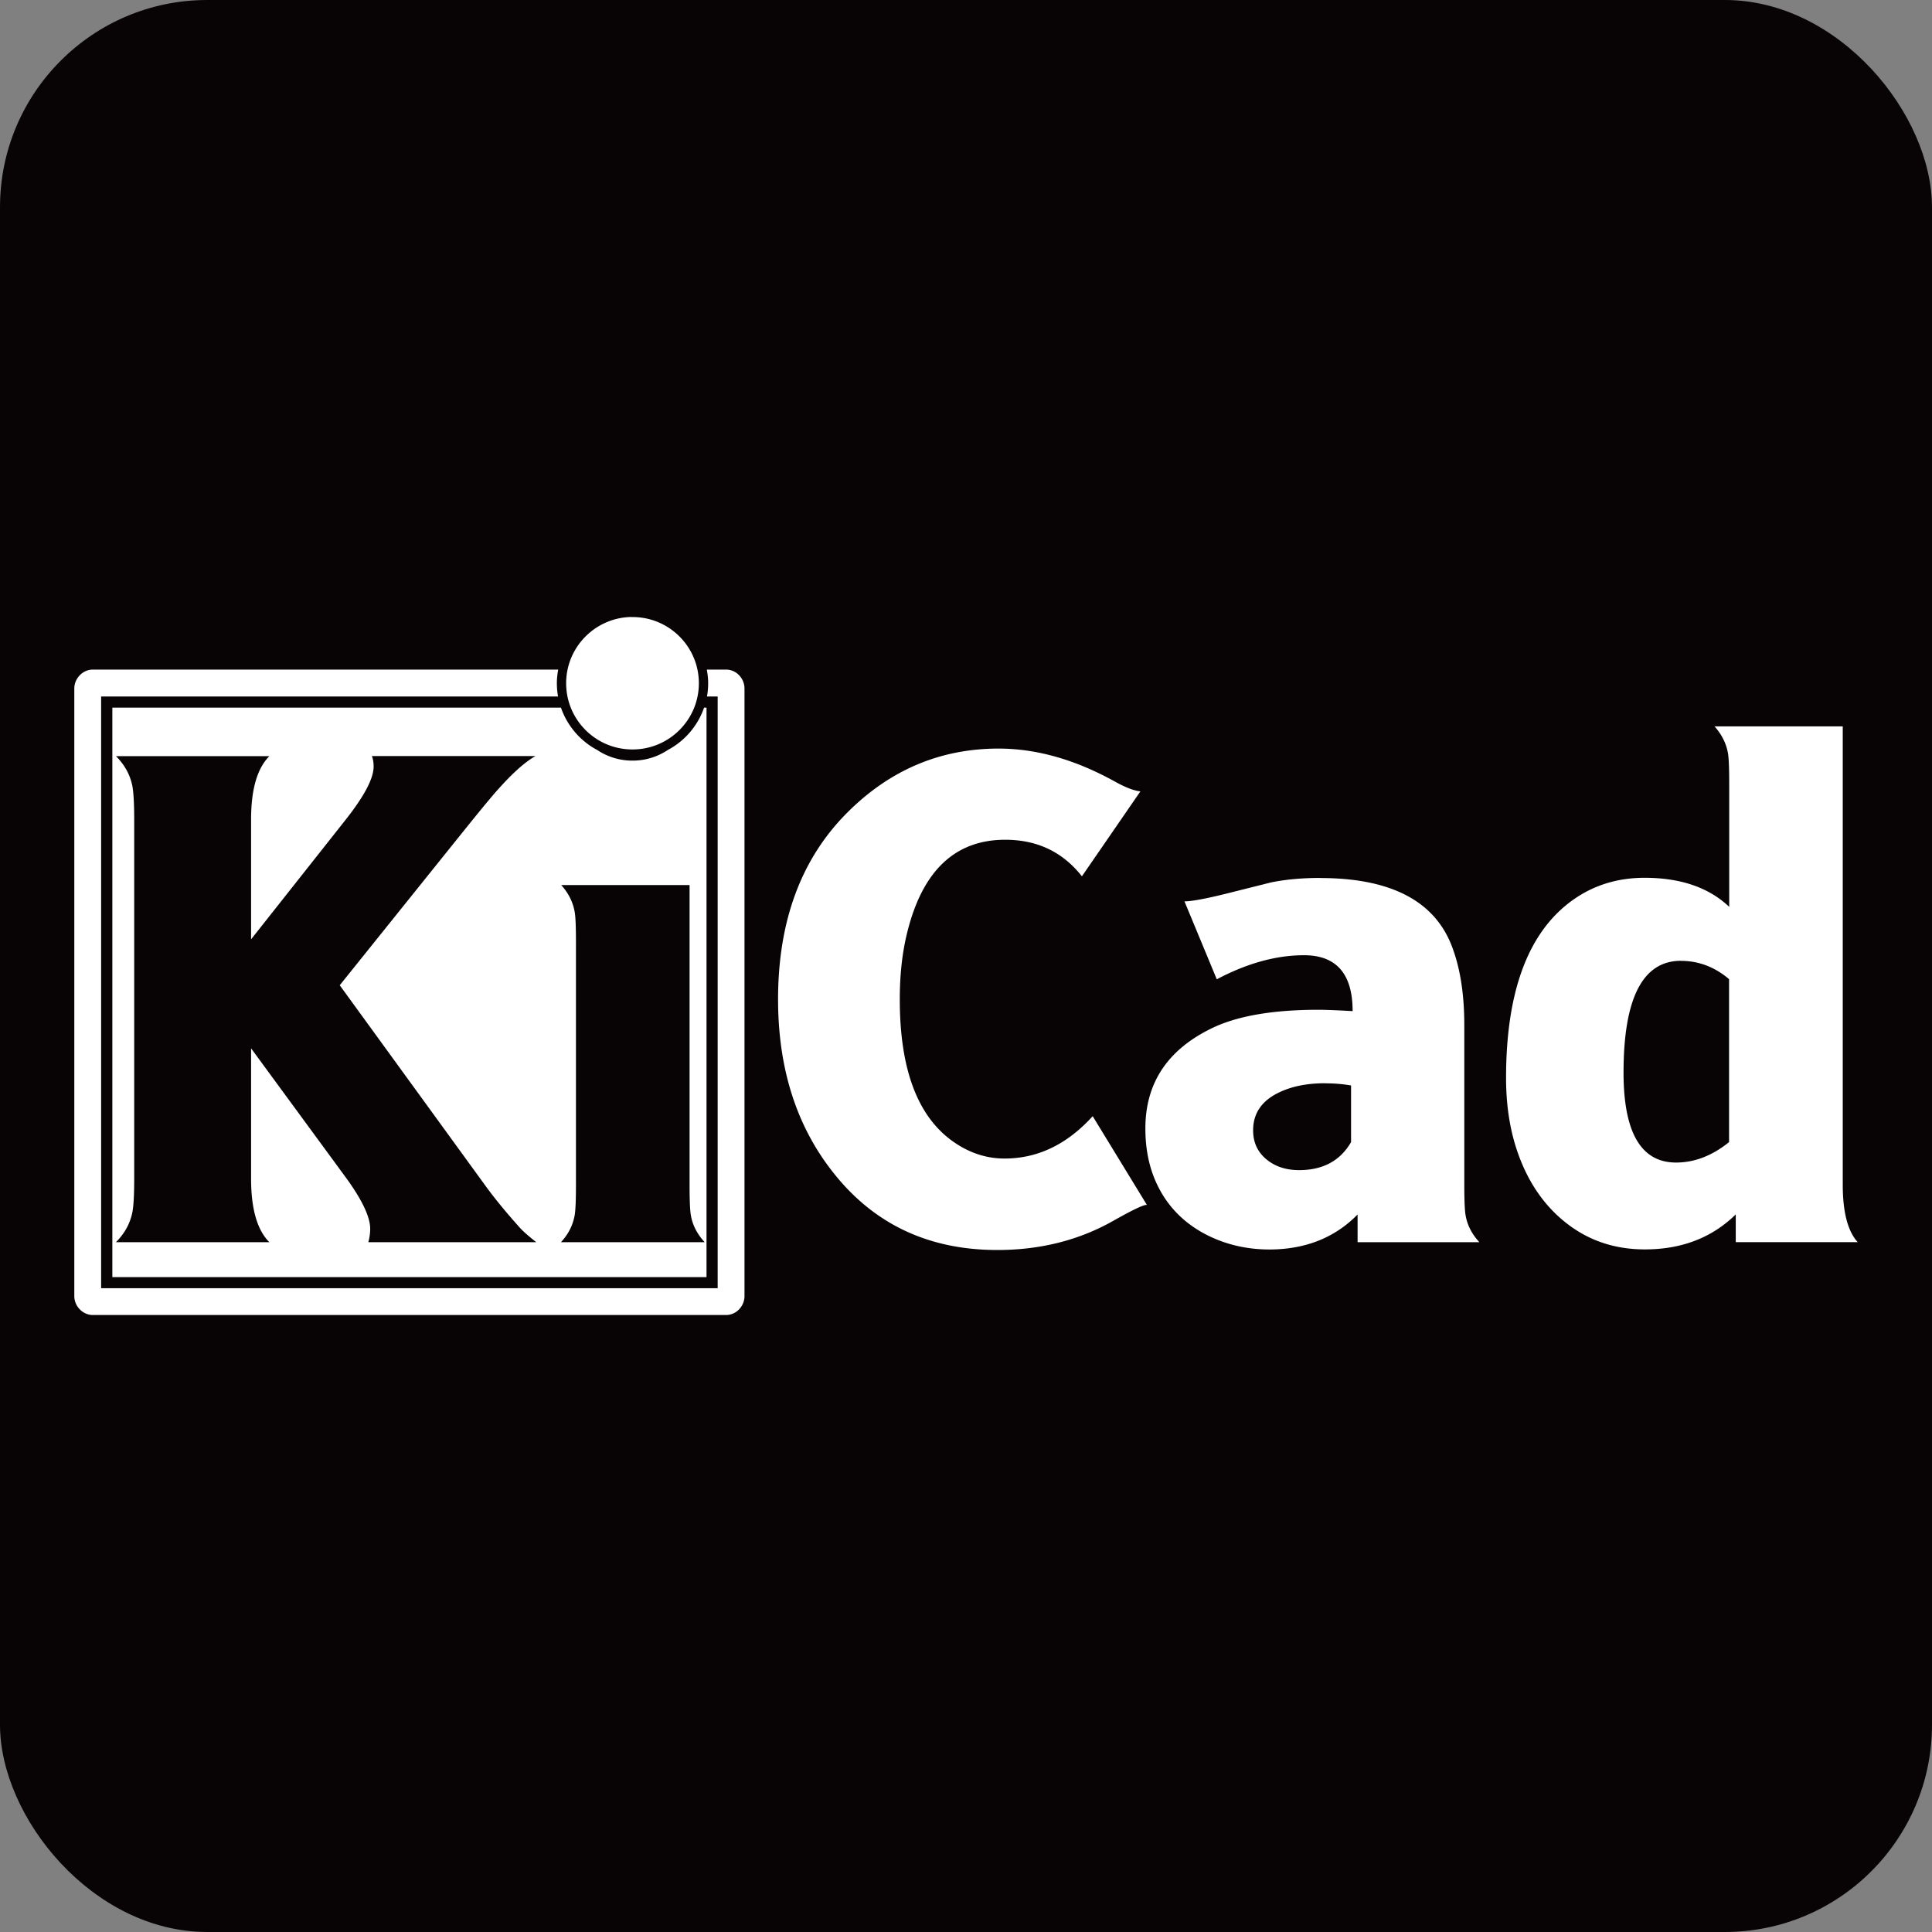 <?xml version="1.0" encoding="UTF-8" standalone="no"?>
<svg
   role="img"
   viewBox="0 0 26 26"
   version="1.1"
   id="svg136"
   sodipodi:docname="kicad.svg"
   width="26"
   height="26"
   inkscape:version="1.2.2 (b0a84865, 2022-12-01)"
   xmlns:inkscape="http://www.inkscape.org/namespaces/inkscape"
   xmlns:sodipodi="http://sodipodi.sourceforge.net/DTD/sodipodi-0.dtd"
   xmlns="http://www.w3.org/2000/svg"
   xmlns:svg="http://www.w3.org/2000/svg"
   xmlns:rdf="http://www.w3.org/1999/02/22-rdf-syntax-ns#"
   xmlns:cc="http://creativecommons.org/ns#"
   xmlns:dc="http://purl.org/dc/elements/1.1/">
  <rect x="0" y="0" width="26" height="26" fill="#808080" stroke="none"/>
  <defs
     id="defs140" />
  <sodipodi:namedview
     id="namedview138"
     pagecolor="#ffffff"
     bordercolor="#666666"
     borderopacity="1.0"
     inkscape:showpageshadow="2"
     inkscape:pageopacity="0.0"
     inkscape:pagecheckerboard="0"
     inkscape:deskcolor="#d1d1d1"
     showgrid="false"
     inkscape:zoom="29.296017"
     inkscape:cx="15.428719"
     inkscape:cy="14.541226"
     inkscape:window-width="2282"
     inkscape:window-height="1192"
     inkscape:window-x="0"
     inkscape:window-y="25"
     inkscape:window-maximized="0"
     inkscape:current-layer="svg136" />
  <title
     id="title132">KiCad</title>
  <rect
     style="display:inline;fill:#080406;fill-opacity:1;stroke:none;stroke-width:1.425;stroke-dashoffset:153.287"
     id="rect2060"
     width="26"
     height="26"
     x="0"
     y="0"
     ry="2.789" />
  <path
     d="m 8.467,8.304 c -0.472,0.024 -0.848,0.414 -0.848,0.891 0,0.492 0.399,0.891 0.893,0.891 0.493,0 0.893,-0.399 0.893,-0.891 0,-0.492 -0.399,-0.891 -0.893,-0.891 -0.015,0 -0.03,-8e-4 -0.045,0 z M 1.25,9.011 c -0.139,0 -0.25,0.121 -0.25,0.254 v 8.178 c 0,0.133 0.111,0.254 0.25,0.254 h 8.521 c 0.139,0 0.248,-0.121 0.248,-0.254 v -8.178 c 0,-0.133 -0.108,-0.254 -0.248,-0.254 H 9.512 c 0.011,0.059 0.018,0.121 0.018,0.184 0,0.06 -0.005,0.12 -0.016,0.178 h 0.144 v 7.963 H 1.361 v -7.963 h 6.149 a 1.018,1.018 0 0 1 -0.016,-0.178 c 0,-0.063 0.007,-0.124 0.018,-0.184 z m 0.262,0.512 v 7.664 h 7.996 v -7.664 H 9.475 a 1.025,1.025 0 0 1 -0.488,0.57 0.848,0.848 0 0 1 -0.475,0.143 0.848,0.848 0 0 1 -0.475,-0.143 1.025,1.025 0 0 1 -0.488,-0.57 z m 21.561,0.252 c 0.097,0.108 0.156,0.227 0.18,0.355 0.012,0.061 0.018,0.199 0.018,0.41 v 1.664 c -0.275,-0.261 -0.655,-0.391 -1.139,-0.391 -0.366,0 -0.69,0.101 -0.971,0.303 -0.595,0.428 -0.893,1.225 -0.893,2.391 0,0.351 0.047,0.67 0.141,0.957 0.135,0.41 0.349,0.734 0.639,0.971 0.307,0.252 0.669,0.379 1.088,0.379 0.495,0 0.903,-0.157 1.223,-0.471 v 0.373 H 25 c -0.135,-0.149 -0.201,-0.407 -0.201,-0.773 v -6.168 z m -9.633,0.299 c -0.785,0 -1.463,0.287 -2.037,0.861 -0.621,0.621 -0.932,1.459 -0.932,2.514 0,0.94 0.253,1.724 0.76,2.353 0.545,0.679 1.275,1.02 2.191,1.02 0.577,0 1.099,-0.131 1.564,-0.395 0.264,-0.149 0.414,-0.22 0.449,-0.211 l -0.73,-1.195 c -0.346,0.381 -0.74,0.57 -1.186,0.57 -0.249,0 -0.483,-0.078 -0.703,-0.236 -0.472,-0.34 -0.707,-0.975 -0.707,-1.906 0,-0.328 0.032,-0.628 0.1,-0.9 0.205,-0.832 0.645,-1.248 1.318,-1.248 0.431,0 0.775,0.164 1.033,0.492 l 0.787,-1.143 c -0.085,-0.009 -0.196,-0.051 -0.334,-0.127 -0.536,-0.299 -1.062,-0.449 -1.574,-0.449 z m -11.879,0.102 H 3.625 c -0.164,0.164 -0.246,0.447 -0.246,0.852 v 1.613 l 1.262,-1.596 c 0.258,-0.325 0.387,-0.567 0.387,-0.729 0,-0.059 -0.009,-0.105 -0.023,-0.141 h 2.201 c -0.167,0.094 -0.375,0.29 -0.627,0.592 -0.067,0.079 -0.186,0.225 -0.355,0.435 l -1.652,2.057 1.973,2.715 c 0.12,0.164 0.273,0.35 0.457,0.555 0.05,0.053 0.121,0.114 0.215,0.188 H 4.957 a 0.716,0.716 0 0 0 0.025,-0.18 c 0,-0.161 -0.111,-0.395 -0.334,-0.699 l -1.269,-1.73 v 1.754 c 0,0.407 0.082,0.691 0.246,0.855 H 1.56 c 0.114,-0.114 0.187,-0.244 0.219,-0.391 0.018,-0.082 0.027,-0.235 0.027,-0.461 v -4.838 c 0,-0.226 -0.01,-0.379 -0.027,-0.461 -0.032,-0.146 -0.104,-0.276 -0.219,-0.391 z m 16.203,1.639 c -0.237,0 -0.456,0.019 -0.658,0.06 l -0.598,0.15 c -0.281,0.07 -0.472,0.105 -0.568,0.105 l 0.435,1.049 c 0.41,-0.217 0.802,-0.324 1.174,-0.324 0.436,0 0.654,0.251 0.654,0.752 -0.217,-0.012 -0.369,-0.018 -0.457,-0.018 -0.618,0 -1.099,0.083 -1.441,0.25 -0.595,0.29 -0.891,0.738 -0.891,1.348 0,0.267 0.047,0.506 0.141,0.717 0.132,0.296 0.341,0.524 0.631,0.686 0.275,0.152 0.583,0.228 0.92,0.225 0.474,-0.006 0.862,-0.163 1.164,-0.471 v 0.373 h 1.639 c -0.1,-0.108 -0.162,-0.228 -0.185,-0.359 -0.012,-0.064 -0.018,-0.203 -0.018,-0.414 v -2.148 c 0,-0.43 -0.059,-0.791 -0.176,-1.084 -0.24,-0.597 -0.828,-0.896 -1.766,-0.896 z m -10.211,0.096 h 1.727 v 4.033 c 0,0.211 0.006,0.35 0.018,0.414 0.023,0.132 0.086,0.251 0.185,0.359 H 7.549 c 0.1,-0.108 0.16,-0.228 0.184,-0.359 0.012,-0.064 0.018,-0.203 0.018,-0.414 v -3.268 c 0,-0.211 -0.006,-0.347 -0.018,-0.408 -0.023,-0.129 -0.083,-0.249 -0.18,-0.357 z m 15.07,1.02 c 0.237,0 0.453,0.082 0.646,0.246 v 2.193 c -0.228,0.184 -0.467,0.275 -0.713,0.275 -0.471,0 -0.707,-0.403 -0.707,-1.211 0,-1.002 0.258,-1.504 0.773,-1.504 z m -4.793,1.648 c 0.123,0 0.24,0.009 0.352,0.029 v 0.762 c -0.146,0.252 -0.38,0.377 -0.699,0.377 -0.173,0 -0.315,-0.046 -0.43,-0.137 -0.126,-0.1 -0.189,-0.232 -0.189,-0.399 0,-0.223 0.111,-0.391 0.334,-0.502 0.176,-0.088 0.387,-0.131 0.633,-0.131 z"
     id="path134"
     style="fill:#ffffff;fill-opacity:1;stroke:none;stroke-opacity:1" />
</svg>
